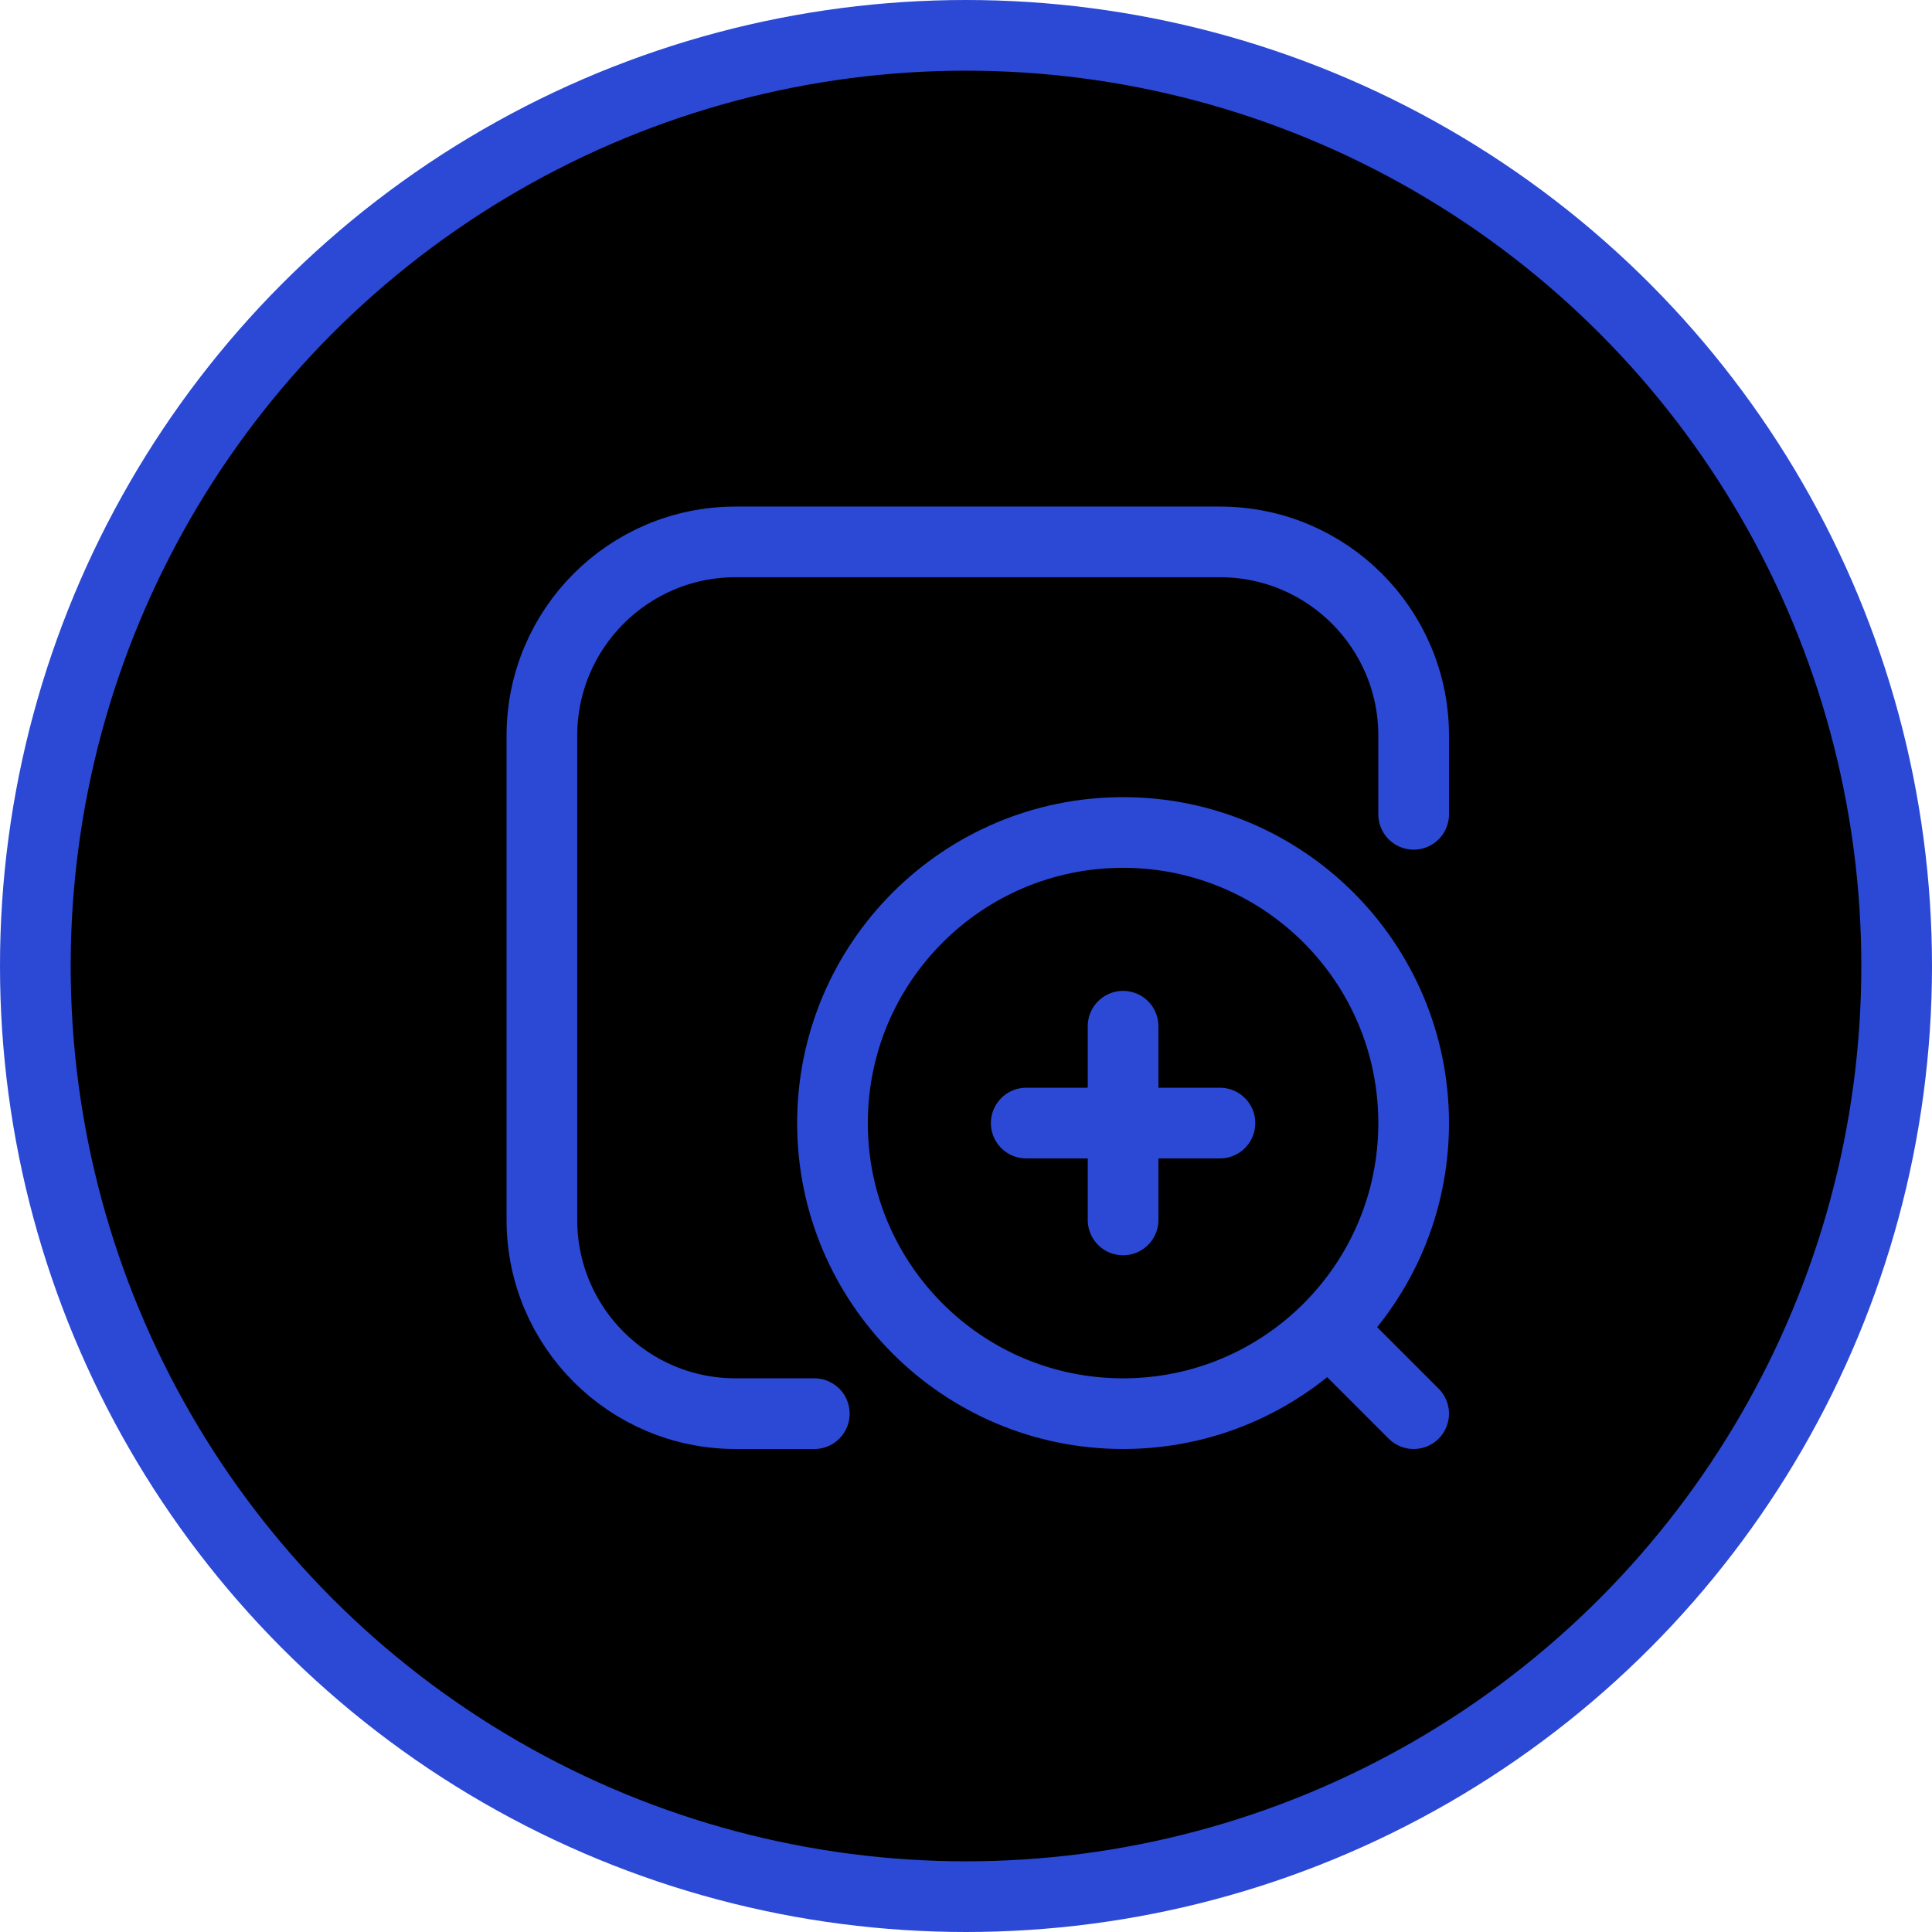 <svg width="82" height="82" viewBox="0 0 82 82" fill="none" xmlns="http://www.w3.org/2000/svg">
<circle cx="41" cy="41" r="39.5" fill="black" stroke="#2B49D4" stroke-width="3"/>
<path d="M60 60L56.917 56.917M47.667 43.556V51.778M51.778 47.667H43.556M34.562 60H31.222C26.681 60 23 56.319 23 51.778V31.222C23 26.681 26.681 23 31.222 23H51.778C56.319 23 60 26.681 60 31.222V34.562M60 47.667C60 54.478 54.478 60 47.667 60C40.855 60 35.333 54.478 35.333 47.667C35.333 40.855 40.855 35.333 47.667 35.333C54.478 35.333 60 40.855 60 47.667Z" stroke="#2B49D4" stroke-width="3" stroke-linecap="round"/>
</svg>
